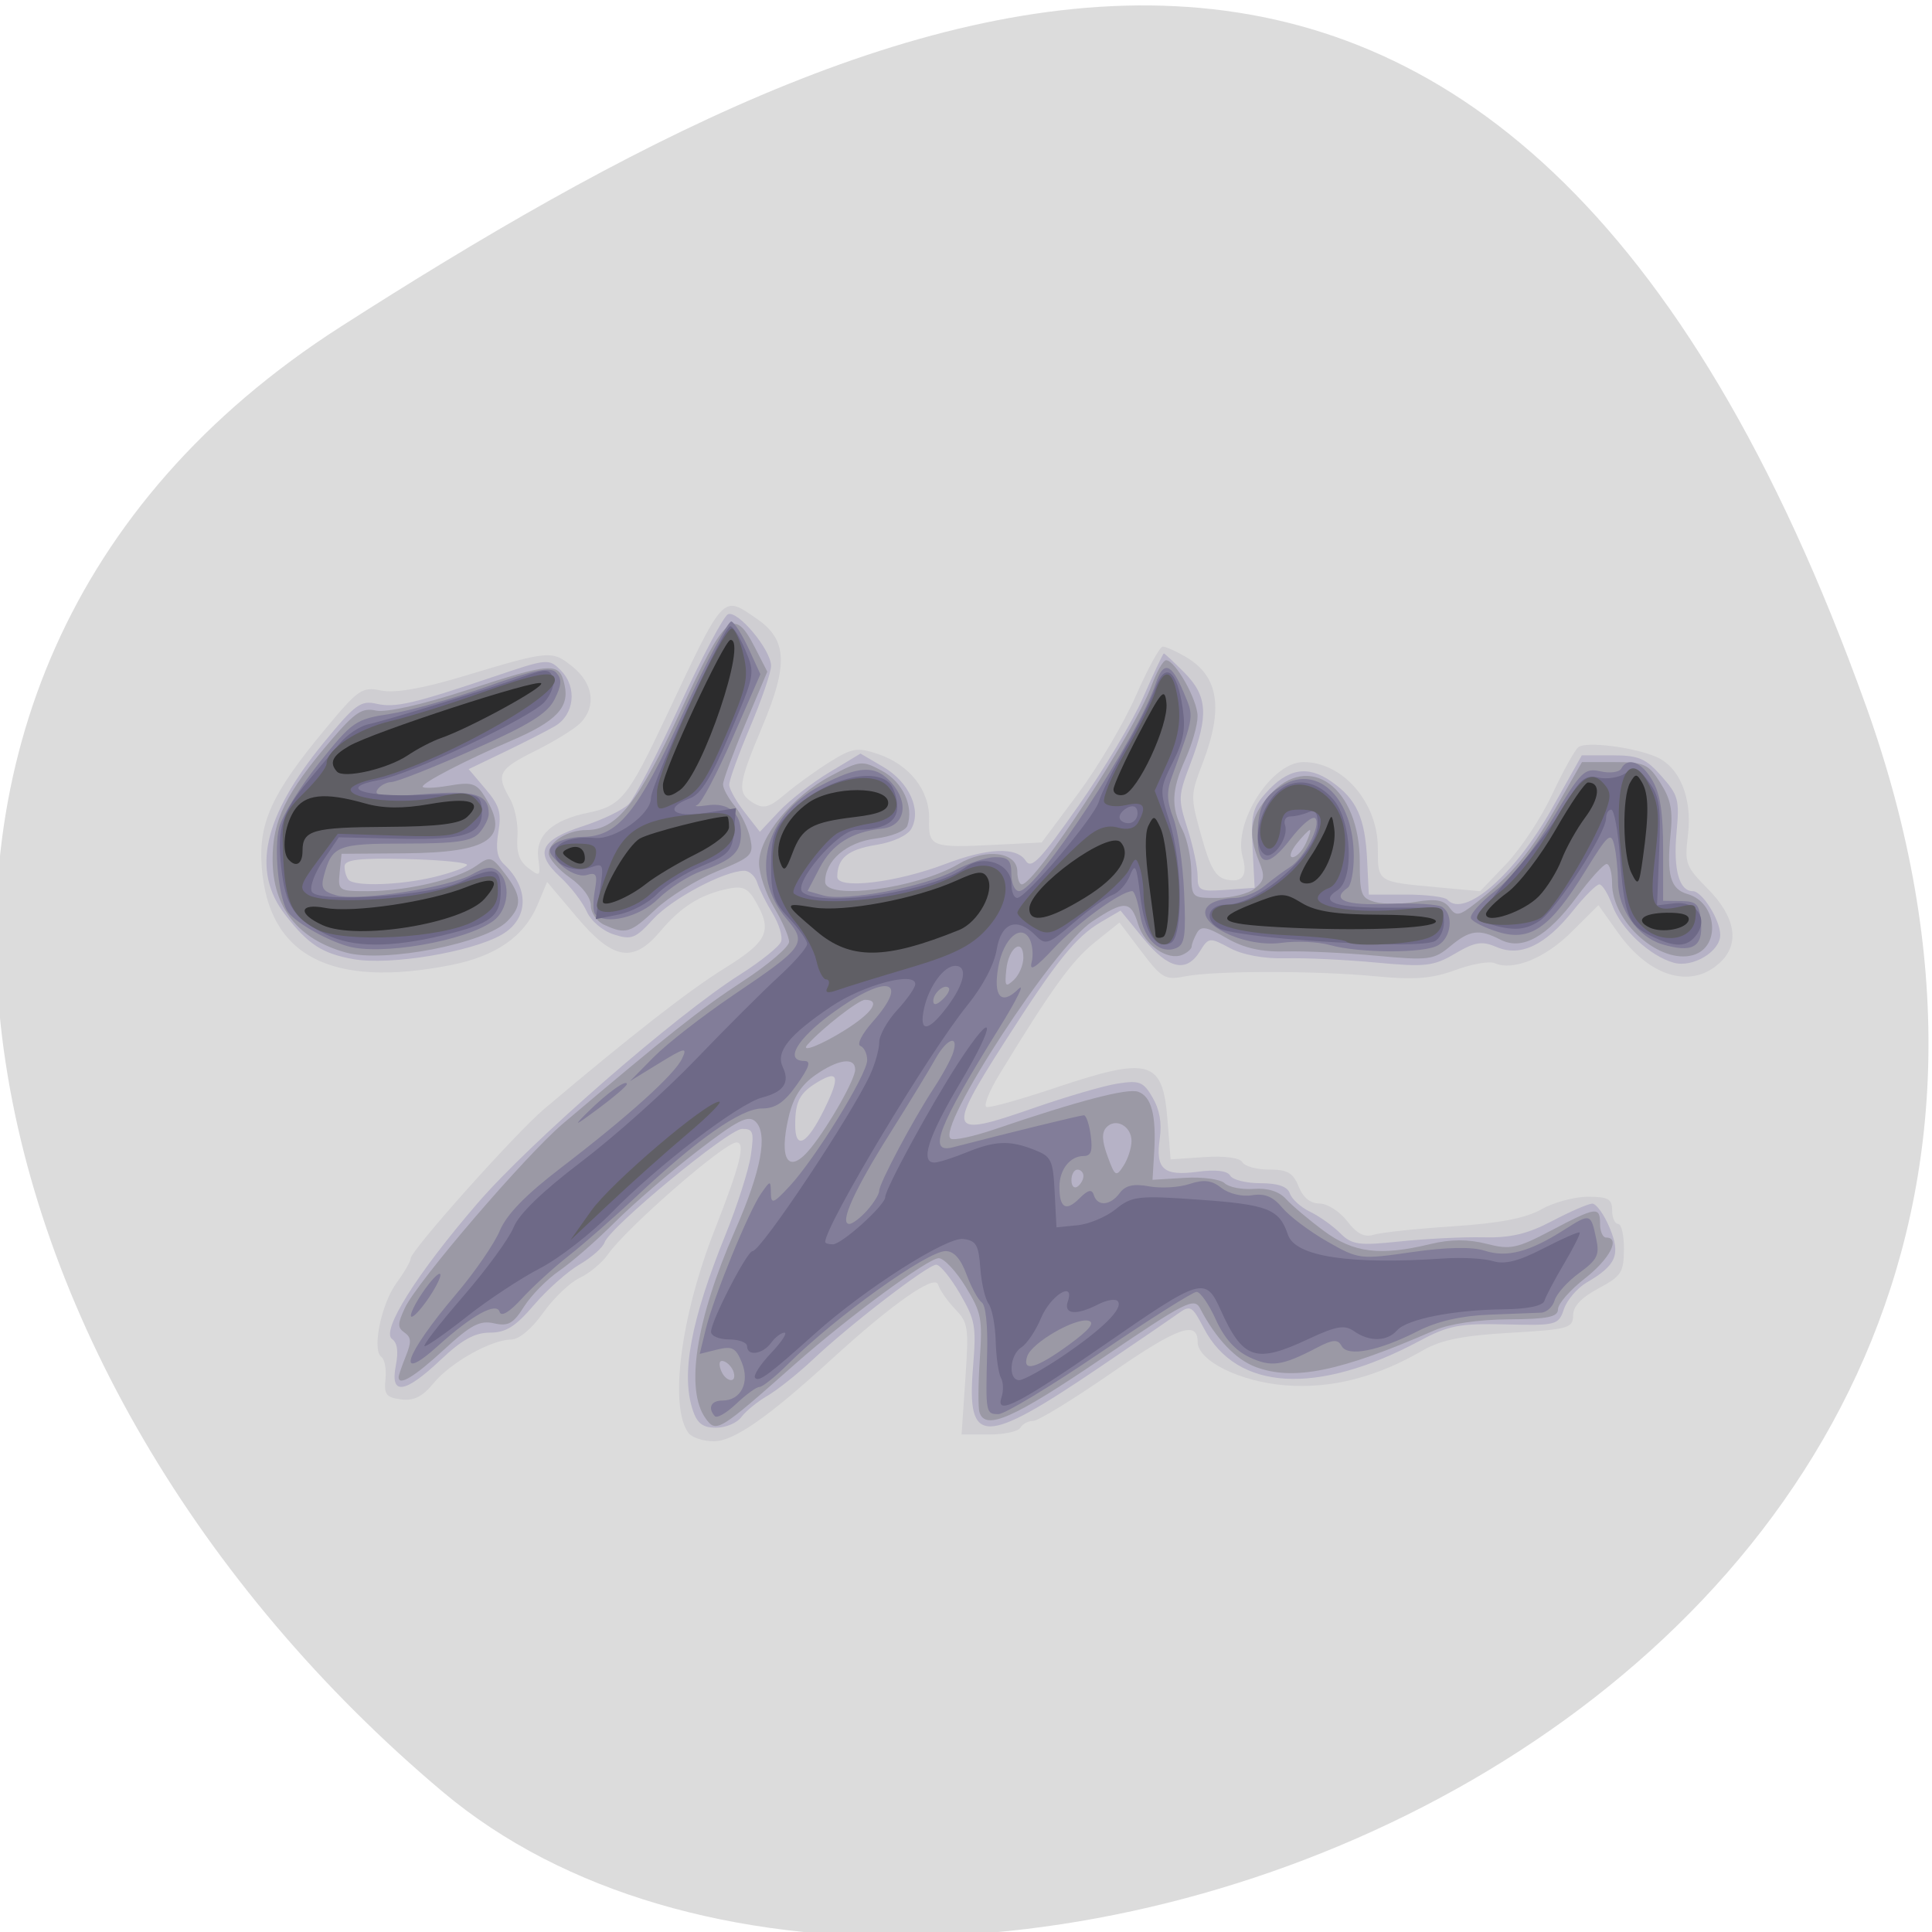 <svg xmlns="http://www.w3.org/2000/svg" viewBox="0 0 256 256"><defs><clipPath><path d="M 0,64 H64 V128 H0 z"/></clipPath></defs><g fill="#dcdcdc" color="#000"><path d="m -1360.14 1641.33 c 46.11 -98.28 -119.59 -146.07 -181.85 -106.06 -62.25 40.01 -83.52 108.58 -13.01 143.08 70.51 34.501 148.75 61.26 194.86 -37.03 z" transform="matrix(1.037 0 0 -1.357 1657.71 2320.79)"/></g><g transform="matrix(0.796 0 0 0.9 29.812 16.269)"><path d="m 77.13 192.87 c -3.201 -3.909 -1.27 -17.13 4.357 -29.817 4.312 -9.725 5.218 -12.933 3.654 -12.933 -2.01 0 -18.333 12.588 -21.424 16.517 -0.957 1.217 -3.058 2.758 -4.669 3.426 -1.611 0.667 -4.347 2.978 -6.081 5.135 -1.923 2.393 -4.01 3.931 -5.355 3.944 -3.329 0.033 -10.1 3.412 -12.909 6.444 -1.835 1.979 -3.269 2.607 -5.397 2.365 -2.482 -0.283 -2.853 -0.711 -2.588 -2.985 0.17 -1.46 -0.138 -2.931 -0.684 -3.268 -1.606 -0.993 -0.019 -7.837 2.528 -10.904 1.291 -1.555 2.347 -3.17 2.347 -3.589 0 -1.171 17.392 -18.395 22.22 -22.01 14.439 -10.799 24.11 -17.469 30.03 -20.715 7.221 -3.958 8.02 -5.49 5.163 -9.856 -1.309 -1.998 -2.142 -2.317 -4.75 -1.822 -4.481 0.851 -7.714 2.664 -11.1 6.225 -4.52 4.755 -7.87 4.253 -13.914 -2.084 l -4.934 -5.173 l -1.607 3.388 c -2.208 4.654 -6.925 7.548 -14.433 8.855 c -19.934 3.471 -30.383 -1.346 -31.475 -14.512 -0.538 -6.486 1.714 -10.801 10.548 -20.21 c 5.558 -5.921 6.156 -6.285 9.346 -5.702 2.248 0.411 6.81 -0.281 13.408 -2.035 14.7 -3.907 14.999 -3.931 18.447 -1.476 3.465 2.468 4 5.878 1.303 8.295 -0.962 0.862 -4.337 2.707 -7.5 4.1 -6.159 2.713 -6.59 3.43 -4.227 7.04 0.838 1.278 1.4 3.781 1.25 5.561 -0.199 2.357 0.292 3.62 1.805 4.648 1.965 1.335 2.055 1.257 1.662 -1.423 -0.496 -3.383 2.319 -5.649 8.364 -6.734 5.382 -0.966 6.613 -2.302 12.758 -13.843 9.949 -18.687 9.467 -18.225 15.293 -14.672 5 3.049 5.218 6.699 0.935 15.718 -4.165 8.77 -4.315 9.892 -1.525 11.385 1.689 0.904 2.644 0.669 5.25 -1.29 1.752 -1.317 5.085 -3.449 7.406 -4.737 3.747 -2.08 4.65 -2.214 8.06 -1.192 5.289 1.585 8.64 5.367 8.519 9.619 -0.115 4.053 0.369 4.219 10.97 3.75 l 7.769 -0.344 l 6.04 -7.17 c 3.324 -3.944 7.659 -10.433 9.633 -14.42 1.974 -3.987 3.993 -7.25 4.487 -7.25 0.494 0 2.212 0.68 3.818 1.51 5.46 2.823 6.32 7.503 2.86 15.547 -2.106 4.896 -2.108 4.967 -0.25 10.864 1.459 4.631 2.37 6.03 4.144 6.373 2.699 0.519 3.591 -0.569 2.718 -3.319 -1.618 -5.097 4.82 -13.975 10.134 -13.975 6.545 0 12.374 5.966 12.374 12.666 0 5.03 -0.142 4.951 9.763 5.758 l 7.263 0.592 l 4.346 -4.01 c 2.39 -2.203 5.834 -6.82 7.653 -10.258 1.819 -3.439 3.785 -6.567 4.368 -6.952 1.313 -0.866 9.132 -0.003 12.903 1.423 3.964 1.5 6.072 6.06 5.324 11.525 -0.574 4.19 -0.404 4.592 3.387 7.996 4.423 3.97 5.242 7.819 2.242 10.523 -4.737 4.269 -11.883 2.561 -17.255 -4.124 l -3.271 -4.07 l -4.475 3.939 c -4.409 3.881 -9.72 5.788 -12.814 4.601 -0.869 -0.334 -3.813 0.124 -6.542 1.017 -3.843 1.257 -6.814 1.465 -13.177 0.921 -9.969 -0.852 -26.892 -0.849 -31.809 0.007 -3.312 0.576 -3.881 0.29 -7.255 -3.652 l -3.661 -4.277 l -4.14 2.936 c -3.783 2.683 -7.239 6.919 -15.847 19.422 -1.699 2.467 -2.672 4.625 -2.163 4.794 0.509 0.17 5.537 -1.061 11.173 -2.736 16.04 -4.767 18.18 -4.242 18.972 4.66 l 0.516 5.796 l 5.636 -0.339 c 3.347 -0.201 5.91 0.104 6.309 0.75 0.37 0.599 2.374 1.089 4.453 1.089 3.062 0 3.997 0.475 4.92 2.5 0.743 1.63 1.953 2.5 3.48 2.5 1.288 0 3.357 1.168 4.599 2.596 1.629 1.873 2.863 2.429 4.43 1.994 1.195 -0.331 7.123 -0.888 13.173 -1.237 7.696 -0.444 12.11 -1.193 14.71 -2.494 2.041 -1.023 5.528 -1.859 7.75 -1.859 3.373 0 4.04 0.33 4.04 2 0 1.1 0.45 2 1 2 0.55 0 0.984 1.688 0.964 3.75 -0.033 3.411 -0.418 3.931 -4.25 5.75 -2.88 1.367 -4.214 2.633 -4.214 4 0 1.839 -0.844 2.043 -10.5 2.532 -7.842 0.398 -11.512 1.052 -14.5 2.585 -7.759 3.981 -15.227 5.665 -22.851 5.151 -7.546 -0.508 -14.649 -3.611 -14.649 -6.399 0 -3.221 -3.35 -2.153 -14.324 4.565 -6.348 3.886 -12.22 7.07 -13.05 7.07 -0.829 0 -1.786 0.45 -2.126 1 -0.34 0.55 -2.683 1 -5.207 1 h -4.589 l 0.629 -8.153 c 0.591 -7.669 0.49 -8.282 -1.708 -10.319 -1.285 -1.191 -2.557 -2.81 -2.826 -3.597 -0.538 -1.576 -7.613 2.809 -17.702 10.971 -10.616 8.589 -16.313 12.1 -19.64 12.1 -1.766 0 -3.673 -0.563 -4.236 -1.25 z" fill="#cfced2"/><path d="m 77.88 189.56 c -2.01 -5.29 -0.344 -13.221 5.432 -25.837 1.99 -4.346 3.895 -9.634 4.233 -11.75 0.548 -3.426 0.388 -3.848 -1.461 -3.848 -2.228 0 -22.04 14.467 -22.905 16.728 -0.287 0.747 -2.153 2.2 -4.148 3.23 -1.995 1.03 -5.405 3.711 -7.58 5.957 -3.104 3.207 -4.685 4.085 -7.361 4.085 -2.513 0 -4.663 1.05 -8.186 4 -5.989 5.01 -8.445 5.302 -7.473 0.875 0.464 -2.113 0.266 -3.384 -0.611 -3.927 -1.906 -1.178 4.105 -9.63 14.231 -20.01 8.827 -9.05 33.04 -27.703 43.684 -33.66 3.483 -1.949 6.562 -4.143 6.843 -4.875 0.281 -0.733 -0.357 -2.586 -1.419 -4.118 -1.062 -1.532 -2.215 -3.573 -2.562 -4.535 -0.347 -0.963 -1.316 -1.75 -2.152 -1.75 -3.309 0 -12.06 4.11 -15.171 7.125 -2.958 2.867 -3.619 3.093 -6.567 2.248 -1.874 -0.537 -3.805 -1.996 -4.507 -3.404 -0.676 -1.355 -2.667 -3.638 -4.425 -5.073 -4.309 -3.517 -3.333 -5.422 3.83 -7.471 3.189 -0.912 6.593 -2.358 7.566 -3.213 0.973 -0.855 4.798 -7.385 8.5 -14.51 3.702 -7.125 7.329 -13.185 8.06 -13.465 1.634 -0.628 7.172 5.244 7.172 7.604 0 0.944 -1.575 5 -3.5 9.02 -1.925 4.02 -3.486 7.829 -3.468 8.472 0.017 0.643 1.172 2.466 2.566 4.051 l 2.534 2.882 l 3.184 -2.995 c 1.751 -1.647 5.521 -4.239 8.377 -5.76 l 5.193 -2.765 l 3.807 1.972 c 4.28 2.217 6.394 6.337 4.66 9.09 -0.631 1 -3.036 1.98 -5.865 2.386 -4.708 0.677 -6.443 1.937 -6.473 4.703 -0.021 1.89 9.807 0.862 17.933 -1.875 7.145 -2.407 11.92 -2.579 13.451 -0.486 0.934 1.277 2.394 -0.072 8.775 -8.107 4.21 -5.301 9.07 -12.515 10.803 -16.03 1.731 -3.516 3.263 -6.393 3.405 -6.393 0.141 0 1.688 1.278 3.437 2.839 3.825 3.415 4.04 6.282 1.016 13.32 -2.09 4.858 -2.107 5.189 -0.495 9.685 0.918 2.561 1.666 5.693 1.664 6.961 -0.005 2.126 0.363 2.281 4.745 2 l 4.75 -0.305 l -0.344 -5.702 c -0.302 -5 -0.036 -6.01 2.164 -8.209 3.663 -3.663 6.98 -4.185 10.962 -1.724 4.214 2.604 5.605 5.326 5.947 11.635 l 0.271 5 h 6.164 c 3.39 0 6.503 0.338 6.917 0.75 2.795 2.787 11.222 -3.681 17.328 -13.298 l 5.05 -7.952 h 5.098 c 4.352 0 5.545 0.447 8.155 3.057 2.828 2.828 3.02 3.449 2.517 8.292 -0.564 5.462 0.434 8.651 2.707 8.651 1.558 0 4.565 4.243 4.565 6.442 0 2.452 -4.591 4.877 -7.743 4.091 -4 -0.999 -8.772 -4.946 -10.232 -8.472 -0.697 -1.683 -1.664 -3.061 -2.149 -3.061 -0.485 0 -2.46 1.747 -4.389 3.883 -4.6 5.092 -8.741 6.837 -12.689 5.347 -2.469 -0.932 -3.61 -0.774 -6.942 0.962 -3.575 1.863 -4.935 1.999 -13.171 1.316 -5.05 -0.419 -11.809 -0.701 -15.02 -0.627 -3.606 0.084 -7.158 -0.494 -9.307 -1.514 -3.357 -1.593 -3.527 -1.576 -4.976 0.492 -2.257 3.223 -5.261 2.609 -9.452 -1.93 l -3.758 -4.071 l -3.239 1.675 c -4.183 2.163 -7.477 5.785 -15.994 17.586 -9.838 13.631 -9.553 14.228 4.703 9.829 5.42 -1.672 11.721 -3.3 14 -3.616 3.692 -0.512 4.337 -0.285 5.878 2.066 1.165 1.778 1.552 3.74 1.185 6 -0.735 4.531 0.615 5.584 6.292 4.912 2.994 -0.355 4.983 -0.148 5.422 0.563 0.382 0.618 2.645 1.123 5.03 1.123 2.941 0 4.52 0.485 4.913 1.509 0.318 0.83 1.829 2.041 3.357 2.691 1.528 0.65 3.778 2.063 5 3.14 1.976 1.741 3.087 1.877 10 1.23 4.277 -0.4 10.5 -0.672 13.828 -0.603 4.567 0.095 7.386 -0.496 11.5 -2.411 2.997 -1.395 5.991 -2.541 6.652 -2.546 0.662 -0.005 1.952 1.568 2.867 3.497 1.9 4 1.185 5.534 -3.79 8.107 -1.576 0.815 -3.283 2.58 -3.794 3.922 -0.895 2.353 -1.241 2.434 -9.707 2.249 -7.618 -0.166 -9.507 0.153 -14.279 2.41 -17.11 8.096 -30.498 7.406 -35.96 -1.852 -1.957 -3.316 -2.23 -3.451 -4.315 -2.129 -1.224 0.776 -7.175 4.377 -13.225 8 -19.15 11.47 -21.944 11.459 -20.882 -0.084 0.562 -6.105 0.388 -6.968 -2.182 -10.881 -1.535 -2.338 -3.307 -4.25 -3.936 -4.25 -1.404 0 -14.363 8.809 -20.5 13.935 -2.475 2.067 -5.883 4.473 -7.573 5.346 -1.69 0.873 -3.658 2.292 -4.372 3.153 -0.715 0.861 -2.606 1.566 -4.202 1.566 -2.195 0 -3.14 -0.625 -3.878 -2.565 z m 21.882 -44.32 c 2.657 -4.773 2.386 -5.845 -1.022 -4.049 -3.055 1.61 -3.802 2.834 -3.82 6.265 -0.021 3.901 1.936 3.01 4.842 -2.216 z m -78.36 -22.1 c -5.198 -0.814 -7.535 -2.154 -11.363 -6.513 -5.699 -6.49 -3.681 -14.482 6.407 -25.378 5.216 -5.634 6.144 -6.238 8.78 -5.711 3.147 0.629 6.132 0.013 19.924 -4.112 8.541 -2.555 8.796 -2.573 10.797 -0.762 2.725 2.466 2.208 6.509 -1.045 8.181 -1.375 0.707 -5.163 2.417 -8.418 3.801 l -5.918 2.516 l 2.792 2.914 c 2.342 2.444 2.688 3.467 2.149 6.342 -0.468 2.494 -0.214 3.783 0.931 4.734 4.278 3.551 4.123 8.07 -0.356 10.368 -5.03 2.58 -18.604 4.572 -24.679 3.62 z m 13.442 -12.1 c 2.772 -0.595 5.223 -1.382 5.445 -1.75 0.223 -0.368 -4.273 -0.768 -9.991 -0.89 -7.992 -0.17 -10.396 0.081 -10.396 1.083 0 0.717 0.3 1.604 0.667 1.971 1.017 1.017 8.634 0.795 14.275 -0.414 z" fill="#b6b2c6"/><path d="m 80.03 190.78 c -3.476 -4.188 -1.66 -14.533 4.856 -27.655 4.394 -8.85 5.55 -14.312 3.404 -16.09 -1.199 -0.995 -2.959 -0.199 -9.677 4.376 -4.516 3.076 -10.687 7.782 -13.712 10.459 -3.02 2.677 -7.179 5.886 -9.232 7.133 -2.053 1.246 -4.702 3.628 -5.888 5.293 -1.787 2.51 -2.643 2.929 -5.01 2.456 -2.342 -0.468 -3.844 0.234 -8.348 3.903 -4.881 3.975 -7.521 5.387 -7.521 4.02 0 -0.249 0.537 -1.631 1.193 -3.072 0.966 -2.119 0.927 -2.783 -0.204 -3.482 -1.192 -0.737 -1.184 -1.269 0.057 -3.629 2.01 -3.832 20.12 -22.505 26.339 -27.16 17.508 -13.11 22.925 -16.906 29.86 -20.906 4.265 -2.46 7.755 -5.089 7.755 -5.841 0 -0.752 -1.125 -3.03 -2.5 -5.05 -1.375 -2.026 -2.5 -4.97 -2.5 -6.542 0 -3.882 5.544 -9.84 11.949 -12.839 4.884 -2.288 5.215 -2.316 8.54 -0.731 3.437 1.639 5.299 5.211 4.204 8.06 -0.295 0.767 -2.617 1.599 -5.318 1.903 -4.821 0.543 -8.374 3.238 -8.374 6.35 0 2.799 15.284 1.01 22.21 -2.605 4.581 -2.388 9.786 -1.792 9.786 1.12 0 1.031 0.338 1.875 0.75 1.875 2.221 -0.001 18.711 -22.346 21.586 -29.25 0.859 -2.063 1.95 -3.75 2.425 -3.75 1.527 0 5.239 5.844 5.239 8.248 0 1.281 -0.9 4.094 -2 6.252 -2.344 4.597 -2.461 7.07 -0.5 10.5 0.786 1.375 1.445 4.188 1.465 6.25 0.035 3.748 0.038 3.75 4.344 3.75 2.37 0 5.165 -0.626 6.21 -1.39 1.644 -1.202 1.737 -1.751 0.691 -4.047 -1.877 -4.119 -1.46 -6.467 1.713 -9.639 6.65 -6.65 15.08 -1.183 15.08 9.78 0 4.782 0.228 5.316 2.513 5.889 1.382 0.347 4.463 0.338 6.846 -0.019 3.237 -0.485 4.648 -0.27 5.578 0.851 1.094 1.318 1.629 1.234 4.404 -0.692 5.976 -4.148 8.922 -7.249 13.278 -13.983 l 4.367 -6.75 h 5.438 c 4.931 0 5.643 0.287 7.628 3.075 1.736 2.438 2.085 4.01 1.682 7.578 -0.677 6.01 -0.016 8.06 2.83 8.774 4.935 1.239 5.598 7.813 0.907 8.99 -5.517 1.385 -13.473 -4.846 -13.473 -10.552 0 -1.576 -0.408 -2.865 -0.907 -2.865 -0.499 0 -2.743 2.193 -4.987 4.873 -4.922 5.879 -9.06 7.923 -12.698 6.267 -3.55 -1.617 -5.092 -1.433 -8.386 1 -2.68 1.982 -3.595 2.085 -12.21 1.373 -5.122 -0.423 -11.913 -0.71 -15.09 -0.637 -4.097 0.094 -6.975 -0.477 -9.886 -1.962 -3.327 -1.697 -4.267 -1.841 -4.955 -0.755 -0.467 0.737 -0.856 1.629 -0.864 1.983 -0.008 0.354 -0.696 0.904 -1.527 1.223 -2.446 0.939 -6.31 -1.418 -7.386 -4.504 -1.221 -3.502 -2.249 -3.552 -7.679 -0.37 -6.369 3.732 -26.01 30.411 -23.518 31.949 0.494 0.305 3.754 -0.307 7.246 -1.36 13.969 -4.212 22.18 -6.112 23.965 -5.544 2.215 0.703 3.03 3.452 2.655 8.963 l -0.272 4 l 5.35 -0.29 c 2.942 -0.159 5.934 0.195 6.648 0.788 0.714 0.593 2.908 0.969 4.874 0.837 2.303 -0.155 4.207 0.375 5.352 1.491 0.977 0.952 3.801 3.06 6.276 4.684 4.96 3.255 9.399 3.74 17.774 1.944 3.315 -0.711 6.287 -0.723 9.299 -0.037 3.976 0.905 5.075 0.706 10.789 -1.955 7.532 -3.507 8.138 -3.579 8.138 -0.963 0 1.1 0.45 2 1 2 2.46 0 0.61 3.172 -3.5 6 -2.475 1.703 -4.5 3.749 -4.5 4.548 0 1.148 -1.725 1.461 -8.25 1.496 -4.96 0.026 -9.845 0.662 -12.25 1.593 -15.752 6.1 -23.498 7.509 -29.821 5.422 -3.347 -1.104 -6.641 -4.173 -9.25 -8.616 -0.98 -1.668 -2.383 -1.038 -16.383 7.366 -14.708 8.829 -19.343 10.638 -20.342 7.941 -0.254 -0.688 -0.234 -4.2 0.045 -7.806 0.466 -6.02 0.271 -6.898 -2.371 -10.712 -1.583 -2.286 -3.588 -4.173 -4.455 -4.194 -1.711 -0.041 -15.1 8.681 -23.923 15.588 -12.718 9.953 -13.1 10.161 -14.872 8.03 z m 4.642 -6.842 c -0.218 -0.653 -0.931 -1.366 -1.584 -1.584 -0.731 -0.244 -0.954 0.214 -0.581 1.188 0.698 1.818 2.764 2.196 2.165 0.396 z m 58.23 -28.872 c 0 -0.518 -0.45 -0.941 -1 -0.941 -0.55 0 -1 0.702 -1 1.559 0 0.857 0.45 1.281 1 0.941 0.55 -0.34 1 -1.041 1 -1.559 z m 8 -5.163 c 0 -2.211 -2.704 -3.473 -4.212 -1.966 -0.77 0.77 -0.701 1.985 0.24 4.257 1.224 2.954 1.411 3.051 2.644 1.364 0.73 -0.998 1.327 -2.643 1.327 -3.655 z m -53.32 0.973 c 3.087 -3.418 7.317 -10.06 7.317 -11.482 0 -1.882 -2.825 -1.539 -6.612 0.801 -2.375 1.468 -3.664 3.242 -4.435 6.105 -1.761 6.541 0.002 8.704 3.73 4.576 z m 5.691 -17.335 c 4.554 -2.545 5.936 -4.415 3.263 -4.415 -1.068 0 -7.122 4.174 -9.554 6.587 -1.313 1.303 2.315 0.05 6.291 -2.172 z m 29.626 -10.62 c 0 -3.03 -2.454 -1.534 -2.835 1.726 -0.294 2.517 -0.142 2.706 1.25 1.55 0.872 -0.724 1.585 -2.198 1.585 -3.276 z m 47 -16.794 c 0.589 -1.1 0.899 -2 0.69 -2 -0.209 0 -1.195 0.9 -2.19 2 -0.995 1.1 -1.306 2 -0.69 2 0.616 0 1.601 -0.9 2.19 -2 z m -159.72 16.05 c -8.03 -1.958 -12.222 -6.629 -12.253 -13.659 c -0.025 -5.837 2.167 -9.788 9.822 -17.702 3.906 -4.04 5.099 -4.726 7.41 -4.274 1.643 0.321 7.628 -0.864 14.83 -2.937 14.67 -4.223 15.678 -4.272 16.548 -0.807 0.825 3.289 -1.416 5.347 -8.923 8.193 -7.508 2.846 -14.709 6.149 -14.709 6.746 0 0.283 1.97 0.219 4.377 -0.142 3.841 -0.576 4.575 -0.373 6 1.661 4.26 6.081 0.843 8.201 -13.377 8.3 l -10.5 0.073 l -0.316 2.75 c -0.308 2.677 -0.183 2.75 4.701 2.75 6.423 0 14.929 -1.763 18.05 -3.741 2.296 -1.456 2.558 -1.393 4.75 1.155 2.818 3.276 2.905 4.746 0.413 7 -3.628 3.283 -20.441 6.188 -26.818 4.633 z m 42.975 -4.08 c -1.255 -0.505 -2.25 -1.767 -2.25 -2.855 0 -1.151 -1.435 -2.838 -3.5 -4.114 -1.925 -1.19 -3.5 -2.786 -3.5 -3.546 0 -1.74 3.12 -3.454 6.286 -3.454 5.03 0 8.624 -4.02 15.643 -17.5 7.465 -14.34 8.877 -15.414 12.36 -9.409 l 2.083 3.591 l -3.686 7.762 c -2.027 4.269 -3.686 8.249 -3.686 8.844 0 0.595 0.867 2.01 1.926 3.146 1.059 1.135 2.223 3.264 2.587 4.729 0.625 2.521 0.327 2.786 -5.543 4.927 -3.412 1.244 -7.994 3.758 -10.182 5.585 -4.216 3.522 -4.973 3.725 -8.539 2.292 z" fill="#9b99a5"/><path d="m 81.54 190.43 c -1.216 -1.216 -0.631 -2.305 1.239 -2.305 3.097 0 4.617 -2.618 3.256 -5.606 -0.982 -2.155 -1.611 -2.448 -4.085 -1.905 l -2.924 0.642 l 1.018 -3.687 c 1.29 -4.673 7.127 -17.312 9.211 -19.945 1.545 -1.952 1.584 -1.953 1.615 -0.063 0.028 1.707 0.399 1.589 3.122 -1 4.292 -4.079 12.91 -16.46 12.91 -18.547 0 -0.948 -0.508 -1.893 -1.13 -2.1 -0.627 -0.209 0.264 -1.77 2 -3.506 6.412 -6.412 2.394 -7.193 -6.715 -1.305 -5.842 3.776 -7.974 7.02 -4.612 7.02 1.152 0 0.836 0.886 -1.25 3.5 -2.084 2.612 -3.559 3.5 -5.815 3.5 -3.465 0 -10.707 4.479 -20.774 12.849 -3.738 3.108 -8.858 7.081 -11.377 8.828 -2.519 1.747 -6.05 4.599 -7.841 6.337 -2.03 1.968 -3.414 2.7 -3.667 1.941 -0.506 -1.519 -4.556 0.446 -10.222 4.96 -7.344 5.851 -5.556 1.304 2.986 -7.594 3.073 -3.202 6.339 -7.396 7.258 -9.321 1.153 -2.416 4.301 -5.281 10.165 -9.251 11.263 -7.625 18.915 -13.731 20.19 -16.11 0.915 -1.709 0.463 -1.627 -3.828 0.702 l -4.865 2.641 l 4 -3.58 c 2.2 -1.969 8.144 -6.06 13.21 -9.09 11.96 -7.155 12.326 -7.62 8.862 -11.236 -6.225 -6.498 -3.683 -15.253 5.696 -19.62 6.406 -2.983 9.114 -3.073 11.793 -0.394 2.992 2.992 2.209 6.364 -1.561 6.729 -5.129 0.497 -8.35 2.291 -10.425 5.807 l -1.997 3.384 l 2.635 0.661 c 3.692 0.927 16.943 -1.298 21.833 -3.666 2.247 -1.088 5.293 -1.977 6.769 -1.977 2.197 0 2.684 0.454 2.684 2.5 0 1.375 0.575 2.5 1.278 2.5 2.946 0 19.672 -22.476 22.75 -30.573 1.283 -3.375 2.59 -3.035 4.598 1.196 1.812 3.819 1.902 3.236 -1.939 12.626 -0.873 2.134 -0.811 3.478 0.275 6 0.77 1.787 1.576 6.677 1.791 10.865 0.327 6.377 0.124 7.718 -1.253 8.246 -2.674 1.026 -5.367 -1.137 -6.068 -4.874 -0.36 -1.918 -0.948 -3.488 -1.308 -3.488 -1.849 0 -9.146 4.691 -12.984 8.347 -3.071 2.925 -4.187 3.562 -3.773 2.153 0.323 -1.1 0.16 -2.675 -0.361 -3.5 -1.442 -2.28 -4.32 0 -5.168 4.095 -0.916 4.422 0.474 5.818 3.317 3.331 1.211 -1.06 -0.241 1.549 -3.226 5.797 -10.173 14.475 -11.926 18.467 -7.678 17.494 9.815 -2.248 21.234 -4.718 21.816 -4.718 0.389 0 0.905 1.35 1.147 3 0.335 2.284 0.052 3 -1.186 3 -2.255 0 -4.03 1.994 -4.03 4.533 0 3.135 1.083 3.697 3.315 1.719 1.449 -1.284 2.094 -1.418 2.414 -0.502 0.602 1.722 2.763 1.567 4.319 -0.309 0.929 -1.119 2.304 -1.394 4.872 -0.976 1.968 0.321 5 0.165 6.741 -0.346 2.382 -0.7 3.695 -0.557 5.317 0.579 1.215 0.851 3.429 1.322 5.077 1.08 2.116 -0.311 3.51 0.197 5.05 1.837 1.171 1.246 4.527 3.48 7.459 4.963 5.234 2.648 5.488 2.676 14.157 1.565 5.663 -0.726 9.983 -0.801 12.05 -0.207 3.708 1.064 7.413 0.21 13.192 -3.038 4.461 -2.507 4.486 -2.501 5.406 1.333 0.564 2.35 0.165 3.048 -2.855 5 -1.931 1.248 -3.767 3.056 -4.082 4.02 -0.314 0.963 -1.329 1.778 -2.254 1.813 -0.925 0.034 -4.833 0.169 -8.683 0.299 -4.607 0.156 -8.639 0.976 -11.793 2.4 -6.546 2.955 -11.709 3.853 -12.723 2.212 -0.642 -1.038 -1.45 -0.988 -4.141 0.257 -5.779 2.674 -7.597 2.899 -11.211 1.389 -2.371 -0.99 -4.191 -2.795 -5.594 -5.544 -1.144 -2.242 -2.583 -4.076 -3.198 -4.076 -0.616 0 -7.866 4.05 -16.11 9 -8.246 4.95 -15.833 9 -16.861 9 -2.129 0 -2.159 -0.145 -1.894 -9.139 0.117 -3.956 -0.249 -6.913 -0.904 -7.318 -0.605 -0.374 -1.745 -2.224 -2.534 -4.111 -0.968 -2.316 -2.096 -3.432 -3.47 -3.432 -3.091 0 -18.32 9.662 -26.319 16.699 -2.064 1.816 -4.167 3.301 -4.673 3.301 -0.506 0 -2.242 1.112 -3.858 2.472 -1.616 1.36 -3.225 2.185 -3.577 1.833 z m 58.915 -10.499 c 3.446 -2.225 4.438 -3.305 3.271 -3.559 -2.184 -0.476 -9.409 3.225 -10.171 5.21 -0.929 2.421 1.49 1.842 6.899 -1.651 z m -33.554 -19.806 c 1.1 -1.1 2 -2.395 2 -2.879 0 -1.102 5.642 -10.477 9.102 -15.13 1.431 -1.923 2.88 -4.283 3.219 -5.245 0.964 -2.736 -1.086 -2.052 -2.996 1 -0.947 1.512 -4.321 6.405 -7.5 10.873 -6.03 8.472 -8.52 13.377 -6.801 13.377 0.536 0 1.875 -0.9 2.975 -2 z m 13.591 -32.743 c -0.694 -0.693 -2.591 0.716 -2.591 1.924 0 0.663 0.574 0.587 1.524 -0.202 0.838 -0.696 1.318 -1.471 1.067 -1.723 z m -89.55 48.24 c -0.017 -0.55 1.076 -2.35 2.428 -4 1.352 -1.65 2.473 -2.55 2.49 -2 0.017 0.55 -1.076 2.35 -2.428 4 -1.352 1.65 -2.473 2.55 -2.49 2 z m 29.459 -29.979 c 3.241 -2.831 6.5 -4.889 6.5 -4.105 0 0.268 -2.138 1.891 -4.75 3.606 -4.03 2.645 -4.294 2.721 -1.75 0.499 z m -40 -24.415 c -3.869 -0.996 -9.169 -3.762 -10.1 -5.272 -1.441 -2.331 -2.155 -9.129 -1.281 -12.201 0.49 -1.723 3.488 -6.01 6.664 -9.52 5.506 -6.091 6.05 -6.424 11.69 -7.19 3.254 -0.442 10.566 -2.259 16.248 -4.04 8.09 -2.532 10.594 -2.972 11.542 -2.025 0.947 0.947 0.883 1.794 -0.297 3.897 -1.172 2.089 -4.171 3.735 -13.485 7.404 -6.588 2.595 -12.739 4.745 -13.669 4.779 -0.93 0.034 -2.01 0.583 -2.408 1.221 -0.533 0.862 1.469 1.01 7.8 0.559 8.511 -0.601 10.799 0.016 10.799 2.91 0 0.676 -0.707 1.936 -1.571 2.8 -1.235 1.235 -3.887 1.571 -12.378 1.571 -11.267 0 -12.133 0.303 -13.485 4.717 -0.562 1.835 -0.206 2.336 2.069 2.906 3.633 0.912 18.706 -1.147 22.593 -3.087 2.299 -1.147 3.411 -1.251 4.422 -0.412 2.1 1.743 1.615 5.66 -0.9 7.271 -4.653 2.981 -18.72 5.134 -24.25 3.711 z m 163.5 -0.173 c -1.925 -0.474 -5.525 -0.618 -8 -0.322 -6.756 0.81 -15.52 -3.402 -11.878 -5.709 0.758 -0.48 2.555 -0.88 3.993 -0.888 1.438 -0.008 3.694 -0.803 5.01 -1.765 1.318 -0.963 3.209 -2.2 4.202 -2.75 2.398 -1.328 5.297 -6.213 4.279 -7.21 -0.444 -0.435 -2.31 0.941 -4.146 3.056 -3.653 4.208 -5.461 4.101 -5.461 -0.324 0 -4.262 0.923 -5.932 4.224 -7.639 5.95 -3.077 11.776 2.122 11.776 10.507 0 2.195 -0.45 4.269 -1 4.609 -2.89 1.786 -0.431 2.652 6.76 2.379 4.268 -0.162 8.318 0.051 9 0.472 1.887 1.166 1.481 4.449 -0.694 5.613 -2.277 1.219 -13.06 1.2 -18.07 -0.031 z m 55.31 -0.119 c -4.04 -1.063 -7.309 -5.172 -7.327 -9.2 -0.008 -1.713 -0.286 -4.131 -0.619 -5.373 -0.542 -2.023 -1.048 -1.621 -4.875 3.878 -5.764 8.283 -9.08 10.337 -14.385 8.909 -2.213 -0.596 -4.277 -1.493 -4.587 -1.994 -0.31 -0.501 1.473 -2.311 3.961 -4.02 2.69 -1.851 6.591 -6.175 9.622 -10.667 4.726 -7 5.306 -7.513 7.958 -6.982 1.573 0.315 3.129 0.137 3.458 -0.395 1.097 -1.775 3.415 -0.997 5.207 1.749 1.298 1.988 1.773 4.723 1.773 10.212 v 7.496 l 3 0.038 c 2.617 0.034 3.039 0.436 3.304 3.158 0.354 3.636 -1.45 4.524 -6.491 3.196 z m -177.6 -4.433 c -0.34 -0.34 -0.364 -1.886 -0.055 -3.436 0.482 -2.411 0.287 -2.745 -1.356 -2.316 -1.093 0.286 -2.972 -0.379 -4.362 -1.544 -2.08 -1.742 -2.22 -2.195 -0.943 -3.051 0.825 -0.553 2.896 -1.012 4.602 -1.02 5.945 -0.029 9.161 -3.535 16.764 -18.272 3.903 -7.566 7.525 -13.613 8.05 -13.439 0.524 0.175 1.821 1.992 2.883 4.04 l 1.931 3.721 l -4.634 9.398 c -2.548 5.169 -5.188 9.597 -5.865 9.839 -0.677 0.242 0.071 0.272 1.662 0.066 3.504 -0.454 5.607 1.097 5.607 4.133 0 2.751 -1.307 3.859 -6.5 5.513 -2.2 0.7 -5.478 2.559 -7.285 4.13 -3.095 2.692 -8.825 3.914 -10.5 2.239 z" fill="#827d99"/><path d="m 129.26 187.65 c 0.36 -0.938 0.32 -2.228 -0.088 -2.865 -0.409 -0.638 -0.803 -3.07 -0.876 -5.404 -0.073 -2.334 -0.607 -4.815 -1.186 -5.513 -0.579 -0.698 -1.199 -3.063 -1.377 -5.256 -0.277 -3.404 -0.69 -4.03 -2.825 -4.279 -2.771 -0.323 -16.397 7.35 -24.588 13.846 -7.796 6.182 -9.434 7.257 -10.08 6.611 -0.333 -0.333 0.853 -1.969 2.637 -3.635 1.784 -1.666 2.801 -3.03 2.26 -3.03 -0.541 0 -1.544 0.675 -2.228 1.5 -1.406 1.695 -4 2.02 -4 0.5 0 -0.55 -1.35 -1 -3 -1 -1.65 0 -3 -0.508 -3 -1.128 0 -1.592 5.986 -11.872 6.913 -11.872 1.399 0 16.517 -20.06 19.577 -25.98 0.831 -1.606 1.51 -3.759 1.51 -4.783 0 -1.024 1.35 -3.156 3 -4.737 1.65 -1.581 3 -3.299 3 -3.817 0 -1.923 -8.678 0.127 -14 3.306 -7.07 4.223 -9.264 6.649 -8.06 8.908 1.224 2.287 0.179 3.651 -3.445 4.492 -3.945 0.916 -17.429 10.04 -25.09 16.978 -3.351 3.034 -8.699 6.708 -11.884 8.165 -3.185 1.457 -8.63 4.633 -12.1 7.06 -3.47 2.425 -6.66 4.409 -7.091 4.409 -0.43 0 2.416 -3.262 6.326 -7.25 3.91 -3.988 7.723 -8.6 8.475 -10.25 0.898 -1.972 4.779 -5.293 11.327 -9.693 5.478 -3.681 14.03 -10.445 19 -15.03 4.972 -4.585 11.178 -10.06 13.79 -12.177 2.612 -2.112 4.75 -4.281 4.75 -4.819 0 -0.538 -1.35 -2.239 -3 -3.781 -2.546 -2.378 -3 -3.546 -3 -7.714 0 -4.053 0.481 -5.372 2.75 -7.546 5.092 -4.877 14.269 -7.321 17.05 -4.54 0.66 0.66 1.2 2.183 1.2 3.383 0 2.257 -2.258 3.376 -6.866 3.403 -2.992 0.017 -10.697 8.04 -8.85 9.21 3.595 2.284 21.746 -0.205 27.11 -3.718 3.036 -1.989 7.609 -0.489 7.609 2.496 0 1.114 0.431 2.025 0.958 2.025 1.485 0 12.873 -11.892 13.61 -14.212 0.361 -1.136 2.334 -4.662 4.385 -7.836 2.051 -3.174 4.309 -7.169 5.02 -8.878 1.63 -3.934 3.587 -2.661 4.535 2.95 0.516 3.056 0.164 4.793 -1.614 7.957 -2.228 3.965 -2.24 4.144 -0.577 8.783 2.193 6.118 2.3 17.06 0.175 17.879 -2.514 0.965 -4.274 -1.46 -5.04 -6.944 -0.634 -4.551 -0.85 -4.922 -1.73 -2.972 -0.553 1.225 -1.85 2.496 -2.882 2.824 -1.032 0.328 -3.937 2.168 -6.454 4.089 -4.202 3.208 -4.719 3.365 -6.309 1.926 -3.119 -2.823 -5.772 -1.991 -6.53 2.047 -0.417 2.221 -2.317 5.401 -4.93 8.25 -6.367 6.943 -23.615 32.357 -23.615 34.796 0 0.187 0.572 0.34 1.272 0.34 1.5 0 8.728 -5.772 8.728 -6.971 0 -1.203 7.688 -13.677 12.19 -19.779 6.144 -8.327 6.383 -6.093 0.313 2.923 -5.371 7.977 -6.776 11.871 -4.253 11.783 0.688 -0.024 3.05 -0.692 5.25 -1.485 4.816 -1.735 7.207 -1.818 11.301 -0.391 2.863 0.998 3.123 1.475 3.399 6.25 l 0.299 5.169 l 3.5 -0.307 c 1.925 -0.169 4.801 -1.242 6.39 -2.383 2.672 -1.92 3.725 -2.023 13.98 -1.374 11.36 0.719 13.227 1.375 14.665 5.157 1.222 3.215 10.283 4.432 25.965 3.489 3.03 -0.182 6.708 -0.003 8.183 0.398 1.933 0.525 4.282 -0.003 8.402 -1.889 3.145 -1.44 5.848 -2.489 6.01 -2.331 0.158 0.158 -1.01 2.213 -2.586 4.567 -1.581 2.354 -3.054 4.818 -3.273 5.477 -0.252 0.754 -2.775 1.223 -6.816 1.265 -8.375 0.089 -16.06 1.433 -17.728 3.101 -1.656 1.656 -4.612 1.708 -7.147 0.125 -1.588 -0.992 -2.963 -0.779 -7.726 1.195 -8.642 3.582 -10.774 2.953 -14.455 -4.263 -2.571 -5.04 -3.129 -4.893 -19.499 5.14 -14.181 8.691 -18.08 10.447 -17.01 7.66 z m 10.207 -6.083 c 6.723 -4.03 10.157 -7.06 9.14 -8.08 -0.38 -0.38 -1.838 -0.167 -3.242 0.472 -3.655 1.665 -5.797 1.492 -5.068 -0.41 1.216 -3.168 -2.872 -0.925 -4.466 2.45 -0.87 1.843 -2.334 3.772 -3.253 4.287 -1.973 1.104 -2.252 4.836 -0.362 4.836 0.72 0 3.982 -1.601 7.25 -3.557 z m -19.15 -51.52 c 2.823 -3.355 3.362 -5.923 1.244 -5.923 -1.887 0 -4.373 2.996 -5.185 6.25 -0.913 3.66 0.699 3.527 3.942 -0.327 z m 31.589 -28.392 c 0 -0.895 -0.586 -1.244 -1.5 -0.893 -0.825 0.317 -1.5 0.977 -1.5 1.469 0 0.491 0.675 0.893 1.5 0.893 0.825 0 1.5 -0.661 1.5 -1.469 z m -134.97 17.885 c -5.464 -2.37 -6.858 -4.192 -7.571 -9.897 -0.732 -5.859 0.115 -8.184 4.746 -13.02 1.58 -1.65 3.84 -4.03 5.02 -5.279 1.183 -1.253 3.303 -2.505 4.711 -2.781 3.263 -0.641 19.08 -4.935 25.355 -6.883 4.297 -1.334 4.856 -1.328 5.389 0.06 0.333 0.868 -0.271 2.414 -1.375 3.518 -2.336 2.336 -22.2 10.634 -27.54 11.505 -7.104 1.159 -2.617 2.551 7.099 2.203 9.134 -0.327 9.648 -0.237 9.931 1.743 0.563 3.939 -2.267 4.93 -13.433 4.701 l -10.323 -0.211 l -2.607 3.418 c -1.454 1.907 -2.285 3.939 -1.878 4.597 1.058 1.712 19.869 0.594 24.815 -1.474 5.505 -2.302 6.628 -2.089 6.628 1.258 0 3.858 -1.54 4.918 -9.637 6.634 -8.714 1.846 -14.929 1.816 -19.333 -0.095 z m 159.47 0.584 c -4.95 -0.372 -9.787 -1.022 -10.75 -1.445 -2.772 -1.219 -2.116 -3.555 1 -3.559 5.356 -0.007 15.25 -7.657 15.25 -11.79 0 -1.796 -0.408 -2.263 -1.582 -1.813 -0.87 0.334 -2.206 0.607 -2.969 0.607 -0.763 0 -1.166 0.575 -0.896 1.279 0.683 1.78 -1.999 5.182 -3.402 4.315 -1.808 -1.118 -1.351 -5.071 0.921 -7.959 2.709 -3.444 7.133 -3.521 10.473 -0.18 3.114 3.114 3.576 11.818 0.713 13.421 -3.161 1.769 -0.21 2.626 8.828 2.563 8.542 -0.059 8.914 0.031 8.914 2.143 0 1.212 -0.712 2.478 -1.582 2.811 -1.868 0.717 -12.345 0.552 -24.918 -0.392 z m 60.9 -0.429 c -3.743 -1.629 -4.376 -3.092 -5.117 -11.822 -0.315 -3.713 -0.957 -6.75 -1.428 -6.75 -0.47 0 -0.855 0.56 -0.855 1.244 0 2.223 -8.242 13.467 -11.12 15.16 -2.564 1.514 -4.873 1.518 -9.695 0.015 -0.803 -0.25 1.135 -2.842 5 -6.689 3.471 -3.455 7.577 -8.23 9.126 -10.612 2.388 -3.675 3.211 -4.256 5.43 -3.831 1.439 0.275 3.464 -0.016 4.5 -0.646 1.571 -0.955 2.223 -0.733 3.915 1.333 1.74 2.124 1.98 3.597 1.675 10.3 l -0.355 7.821 l 2.9 -0.3 c 3.614 -0.374 5.682 2.214 3.689 4.616 -1.585 1.91 -3.549 1.95 -7.67 0.156 z m -174.89 -6.609 c 0.661 -3.914 0.577 -4.124 -1.401 -3.496 -2.728 0.866 -6.105 -0.222 -6.105 -1.967 0 -1.671 2.748 -2.627 6.686 -2.327 3.392 0.258 9.314 -3.48 9.314 -5.88 0 -2.049 12.142 -25.293 13.212 -25.293 0.451 0 1.569 1.57 2.484 3.489 1.657 3.475 1.647 3.525 -2.525 12.25 -3.106 6.496 -4.833 8.976 -6.68 9.594 -4.49 1.502 -2.818 2.899 2.58 2.157 l 5.071 -0.697 l -0.321 3.328 c -0.288 2.988 -0.833 3.517 -5.321 5.17 -2.75 1.013 -6.125 2.882 -7.5 4.154 -1.375 1.272 -4.232 2.62 -6.349 2.997 l -3.849 0.685 l 0.704 -4.165 z" fill="#6e6987"/><path d="m 60.942 160.21 c 3.308 -4.129 19.17 -16.09 21.341 -16.09 0.57 0 -1.827 2.137 -5.326 4.75 -3.499 2.613 -9.313 7.205 -12.92 10.206 l -6.558 5.456 l 3.463 -4.322 z m 39.37 -32.932 c 0.393 -0.637 0.288 -1.158 -0.235 -1.158 -0.523 0 -1.256 -1.237 -1.628 -2.75 -0.373 -1.513 -1.96 -4.1 -3.528 -5.75 -4.04 -4.256 -4.96 -11.02 -2 -14.785 4.107 -5.222 14.353 -8.209 17.468 -5.093 2.651 2.651 1.457 4.816 -2.991 5.424 -2.193 0.3 -4.705 0.975 -5.583 1.5 -2.686 1.606 -8.03 8.261 -7.092 8.838 3.88 2.398 20.376 0.639 27.23 -2.904 7.533 -3.896 11.02 2.203 4.711 8.231 -2.475 2.363 -5.516 3.697 -12.75 5.594 -5.225 1.37 -10.583 2.833 -11.906 3.251 -1.714 0.541 -2.2 0.427 -1.691 -0.398 z m 53.6 -8.65 c -0.552 -1.451 -1 -3.697 -1 -4.991 0 -1.294 -0.293 -3.118 -0.652 -4.052 -0.584 -1.521 -0.768 -1.483 -1.754 0.359 -0.606 1.132 -3.835 3.825 -7.177 5.985 -5.696 3.682 -6.242 3.839 -8.746 2.527 -1.469 -0.77 -2.671 -1.741 -2.671 -2.159 0 -0.895 7.254 -7.913 11.371 -11 1.983 -1.488 3.639 -1.96 5.357 -1.529 1.603 0.402 2.799 0.132 3.364 -0.761 1.548 -2.445 0.979 -3.15 -2.053 -2.543 -1.629 0.326 -3.243 0.136 -3.587 -0.421 -0.344 -0.557 1.186 -3.805 3.402 -7.217 2.216 -3.412 4.494 -7.441 5.063 -8.954 1.254 -3.334 2.64 -3.535 3.454 -0.5 1.055 3.937 0.686 6.721 -1.446 10.899 l -2.076 4.07 l 2.123 4.934 c 2.719 6.32 2.586 17.13 -0.218 17.66 -1.138 0.217 -2.097 -0.587 -2.75 -2.305 z m 32.772 1.934 c -0.307 -0.307 -4.628 -0.726 -9.603 -0.931 -8.956 -0.369 -13.775 -1.726 -12.641 -3.561 0.323 -0.522 1.485 -0.95 2.583 -0.95 3.97 0 10.541 -3.894 13.308 -7.887 3.129 -4.515 2.759 -6.113 -1.414 -6.113 -2.37 0 -2.93 0.469 -3.191 2.673 -0.367 3.102 -2.282 4.161 -3.2 1.77 -0.952 -2.48 1.548 -6.777 4.558 -7.835 3.222 -1.133 7.415 1.185 8.818 4.875 1.34 3.526 0.113 9.349 -2.12 10.06 -1.03 0.327 -1.874 0.994 -1.874 1.482 0 1.479 6.839 2.282 14.187 1.665 6.715 -0.563 6.928 -0.511 6.626 1.609 -0.216 1.513 -1.24 2.388 -3.313 2.829 -3.905 0.831 -12.01 1.032 -12.725 0.316 z m -171.4 -1.816 c -4.467 -2.038 -5.494 -4.395 -5.678 -13.04 -0.071 -3.317 0.479 -4.397 3.612 -7.106 2.033 -1.757 3.696 -3.677 3.696 -4.266 0 -2.071 5.179 -5.112 10.636 -6.245 3.03 -0.63 9.643 -2.448 14.689 -4.04 9.708 -3.064 12.675 -3.528 12.675 -1.982 0 2.764 -20.908 12.817 -30.332 14.585 -2.02 0.378 -3.668 1.06 -3.668 1.516 0 1.494 9 2.215 14.305 1.146 4.272 -0.861 5.462 -0.783 6.695 0.443 1.332 1.324 1.229 1.713 -0.93 3.481 -2.123 1.74 -3.677 1.956 -12.315 1.715 l -9.885 -0.276 l -3.342 3.971 c -2.962 3.519 -3.154 4.085 -1.685 4.971 2.454 1.481 16.841 0.88 23.16 -0.967 8.138 -2.38 8.5 -2.36 8.5 0.467 0 1.915 -0.915 2.947 -3.912 4.41 -5.201 2.539 -21.645 3.301 -26.22 1.215 z m 220.78 -0.325 c -2.382 -1.955 -2.96 -3.829 -3.838 -12.461 -1.022 -10.04 1.829 -14.33 5.199 -7.815 1.268 2.452 1.392 4.297 0.654 9.75 -1.016 7.507 -0.503 8.443 4.125 7.517 2.596 -0.519 2.851 -0.337 2.547 1.816 -0.441 3.122 -5.49 3.815 -8.686 1.193 z m -27.613 -1.238 c -0.319 -0.516 1.407 -2.305 3.836 -3.976 2.627 -1.808 6.097 -5.7 8.567 -9.611 4.511 -7.143 6.427 -8.535 8.665 -6.296 1.215 1.215 1.243 1.93 0.17 4.387 -2.217 5.076 -8.587 14.262 -10.658 15.371 -2.456 1.314 -9.792 1.401 -10.58 0.126 z m -146.54 -1.979 c 0 -0.504 0.873 -2.954 1.94 -5.443 2.349 -5.481 5.316 -7.173 13.875 -7.915 5.122 -0.444 6.428 -0.255 6.909 1 0.935 2.437 -0.881 4.345 -5.977 6.28 -2.593 0.984 -6.106 2.961 -7.808 4.392 -2.986 2.513 -8.94 3.636 -8.94 1.686 z m -5.25 -6.15 c -2.816 -1.662 -2.025 -2.933 1.823 -2.933 2.856 0 3.506 0.349 3.239 1.739 -0.401 2.083 -2.655 2.615 -5.062 1.195 z m 15.25 -10.5 c 0 -3.128 11.1 -24.515 12.5 -24.09 0.55 0.168 1.42 1.973 1.934 4.01 0.83 3.291 0.494 4.61 -2.993 11.762 -3.21 6.585 -4.545 8.313 -7.306 9.467 -4.315 1.803 -4.135 1.853 -4.135 -1.155 z" fill="#605f65"/><path d="m 98.44 119.01 c -5.552 -4.172 -5.559 -4.216 -0.515 -3.485 5.085 0.737 17.09 -1.255 23.828 -3.953 3.572 -1.431 4.497 -1.503 5.177 -0.403 1.249 2.02 -1.53 6.532 -4.729 7.677 -12.278 4.395 -18.08 4.435 -23.761 0.164 z m 56.46 0.641 c 0 -0.353 -0.482 -3.748 -1.071 -7.545 -0.685 -4.414 -0.728 -7.516 -0.121 -8.601 0.877 -1.568 1.029 -1.551 1.969 0.212 1.602 3 1.972 15.66 0.472 16.16 -0.688 0.229 -1.25 0.128 -1.25 -0.225 z m -138.65 -1.518 c -4.197 -1.694 -3.91 -3.277 0.46 -2.538 4.557 0.77 17.317 -0.897 23.463 -3.066 4.816 -1.699 5.869 -1.103 3.043 1.723 -3.642 3.642 -21.271 6.179 -26.966 3.881 z m 159.15 0.292 c -9.967 -0.488 -10.865 -1.134 -4.635 -3.335 5.074 -1.792 5.536 -1.804 8.5 -0.211 2.31 1.242 5.698 1.693 12.884 1.716 6.04 0.02 9.624 0.412 9.419 1.032 -0.338 1.023 -13.431 1.423 -26.17 0.798 z m 61.75 0.061 c -2.519 -1.06 -1.145 -2.125 2.813 -2.18 2.709 -0.037 3.933 0.34 3.673 1.132 -0.417 1.271 -4.42 1.917 -6.486 1.048 z m -103.25 -2.771 c 0 -3.133 13.31 -11.679 15.218 -9.771 1.93 1.93 -0.416 5.139 -5.948 8.135 -6.094 3.3 -9.27 3.861 -9.27 1.636 z m 76.01 0.786 c 0.007 -0.481 1.602 -1.905 3.545 -3.164 1.943 -1.259 5.559 -5.421 8.04 -9.25 2.477 -3.829 4.905 -6.961 5.396 -6.961 2.154 0 1.953 2.28 -0.455 5.141 -1.435 1.705 -3.209 4.508 -3.943 6.23 -0.734 1.721 -2.426 4.135 -3.761 5.364 -2.498 2.3 -8.84 4.199 -8.818 2.64 z m -147.01 -1.847 c 0 -1.979 4.183 -8.276 6.159 -9.272 1.774 -0.894 12.31 -3.256 14.524 -3.256 0.174 0 0.316 0.7 0.316 1.555 0 0.925 -2.251 2.55 -5.558 4.01 -3.057 1.352 -6.77 3.314 -8.25 4.361 -2.887 2.04 -7.192 3.596 -7.192 2.599 z m 116 -3.319 c 0 -0.516 0.823 -2.01 1.83 -3.323 1.01 -1.312 2.211 -3.285 2.676 -4.385 0.819 -1.935 0.859 -1.928 1.237 0.225 0.517 2.95 -1.815 7.665 -4 8.09 -0.958 0.185 -1.742 -0.087 -1.742 -0.603 z m 55.22 -0.892 c -1.455 -2.615 -1.585 -11.207 -0.2 -13.316 0.875 -1.333 1.094 -1.333 1.969 0 1.127 1.717 1.168 4.591 0.157 11 -0.661 4.188 -0.795 4.348 -1.926 2.316 z m -141.73 -1.63 c -1.084 -2.615 0.965 -6.379 4.741 -8.71 4.01 -2.479 13.27 -2.462 13.27 0.024 0 1.081 -1.537 1.663 -5.5 2.082 -7.265 0.769 -8.841 1.569 -10.428 5.293 -1.143 2.682 -1.438 2.868 -2.083 1.311 z m -81.82 -0.353 c -1.172 -1.172 -0.716 -4.818 0.89 -7.111 1.763 -2.517 5.115 -2.838 11.878 -1.135 2.987 0.752 6.287 0.782 10.693 0.099 6.788 -1.054 9.02 -0.381 6.277 1.894 -1.215 1.01 -4.904 1.412 -13.31 1.455 -12.419 0.064 -14.09 0.483 -14.09 3.524 0 1.941 -1.078 2.53 -2.333 1.274 z m 46.5 -0.209 c -1.087 -0.689 -1.059 -0.951 0.152 -1.416 1.546 -0.593 2.682 0.025 2.682 1.459 0 1.058 -1.124 1.041 -2.834 -0.043 z m 15.834 -10.751 c 0 -1.987 10.2 -21.36 11.25 -21.368 2.876 -0.02 -4.659 19.735 -8.442 22.13 -1.98 1.256 -2.808 1.03 -2.808 -0.767 z m 75 0.67 c 0 -0.607 1.912 -4.32 4.25 -8.25 3.765 -6.33 4.286 -6.844 4.564 -4.498 0.386 3.259 -4.792 13.08 -7.135 13.529 -0.924 0.178 -1.679 -0.173 -1.679 -0.781 z m -129.28 -2.658 c -1.302 -1.302 -0.753 -2.315 2.032 -3.752 3.931 -2.029 31.29 -9.93 31.978 -9.237 0.577 0.577 -11.973 6.636 -16.728 8.08 -1.375 0.416 -3.85 1.558 -5.5 2.537 -3.368 1.998 -10.684 3.474 -11.782 2.376 z" fill="#2b2b2c"/></g></svg>